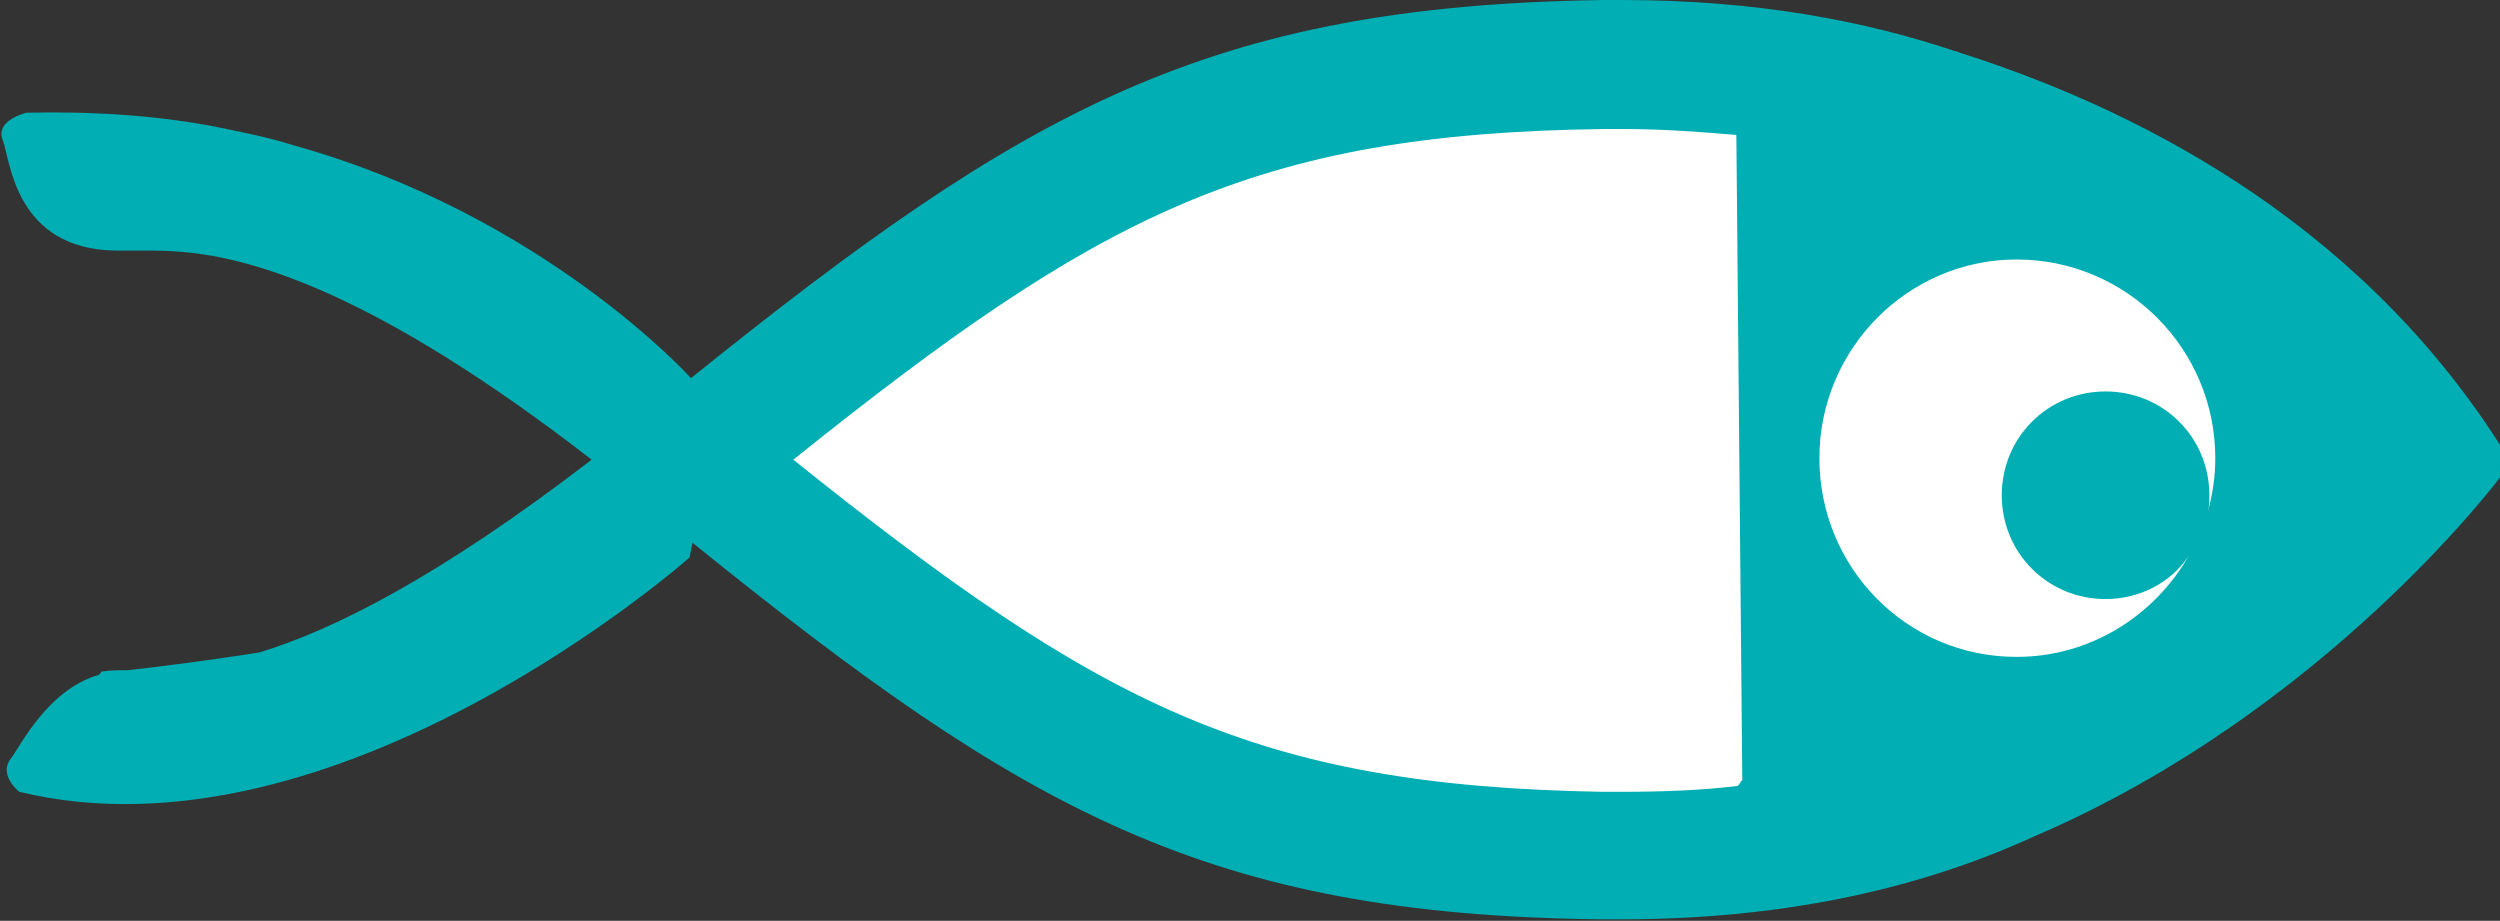 <?xml version="1.0" encoding="utf-8"?>
<!-- Generator: Adobe Illustrator 22.1.0, SVG Export Plug-In . SVG Version: 6.00 Build 0)  -->
<svg version="1.1" id="Calque_1" xmlns="http://www.w3.org/2000/svg" xmlns:xlink="http://www.w3.org/1999/xlink" x="0px" y="0px"
	 viewBox="0 0 168.6 62.1" style="enable-background:new 0 0 168.6 62.1;" xml:space="preserve">
<rect x="0" y="0" width="168.6" height="62.1" fill="#333333" stroke="none"/>
<style type="text/css">
	.st0{fill:#FFFFFF;}
	.st1{fill-rule:evenodd;clip-rule:evenodd;fill:#00AEB3;}
</style>
<polygon class="st0" points="158.7,36.9 131.1,53.4 97.1,57.9 66.9,47.4 47.3,31 65.6,17.6 89.2,8.7 117.4,2.4 132,3.5 149.3,17.6 
	"/>
<g>
	<path class="st1" d="M132,3.5C125.8,1.4,118.4,0,109.4,0c-0.5,0-0.9,0-1.3,0C81.4,0.4,69.1,7.4,46.6,25.5c0,0-9.9-11-26.8-15.7
		c-1.9-0.6-3.6-0.9-5-1.2c-4-0.8-8.4-1.1-13-1c0,0-2.2,0.5-1.6,1.9c0.5,1.3,0.8,7.3,7.6,7.4c0.5,0,1,0,1.6,0c0.1,0,0.2,0,0.3,0
		c0.8,0,1.7,0,2.7,0.1c4.6,0.4,12.9,2.7,27.5,14C29.5,39,22.4,42.5,17.5,44c-3.8,0.6-7.1,1-8.9,1.2c-0.6,0-1.2,0-1.8,0.1l0,0.1
		c-0.1,0-0.1,0.1-0.1,0.1c-3.5,1-5.3,4.8-6,5.7c-0.8,1.1,0.6,2.2,0.6,2.2c21.5,5.2,45.2-15.8,45.2-15.8l0.2-1
		C69.1,54.7,81.4,61.7,108,62c0.4,0,0.9,0,1.3,0c11.6,0,20.7-2.3,27.9-5.6c19.6-8.4,31.4-24.2,31.4-24.2V30
		C158.7,14.5,143.4,7.1,132,3.5z M117.2,53c-2.4,0.3-5.1,0.4-7.9,0.4c-0.4,0-0.8,0-1.2,0C84.5,53,74.1,47.5,53.5,31
		c20.6-16.5,31-22,54.7-22.3c0.4,0,0.8,0,1.2,0c2.8,0,5.3,0.2,7.7,0.4l0.4,43.5C117.4,52.7,117.3,52.9,117.2,53z M142,40.4
		c2.3,0,4.4-1.1,5.6-2.9c-2.3,4-6.6,6.8-11.6,6.8c-7.4,0-13.3-6-13.3-13.4c0-7.4,6-13.4,13.3-13.4c7.4,0,13.4,6,13.4,13.4
		c0,1.3-0.2,2.5-0.5,3.6c0.1-0.4,0.1-0.7,0.1-1.1c0-3.9-3.1-7-7-7c-3.9,0-7,3.1-7,7C135,37.3,138.1,40.4,142,40.4z"/>
</g>
</svg>
